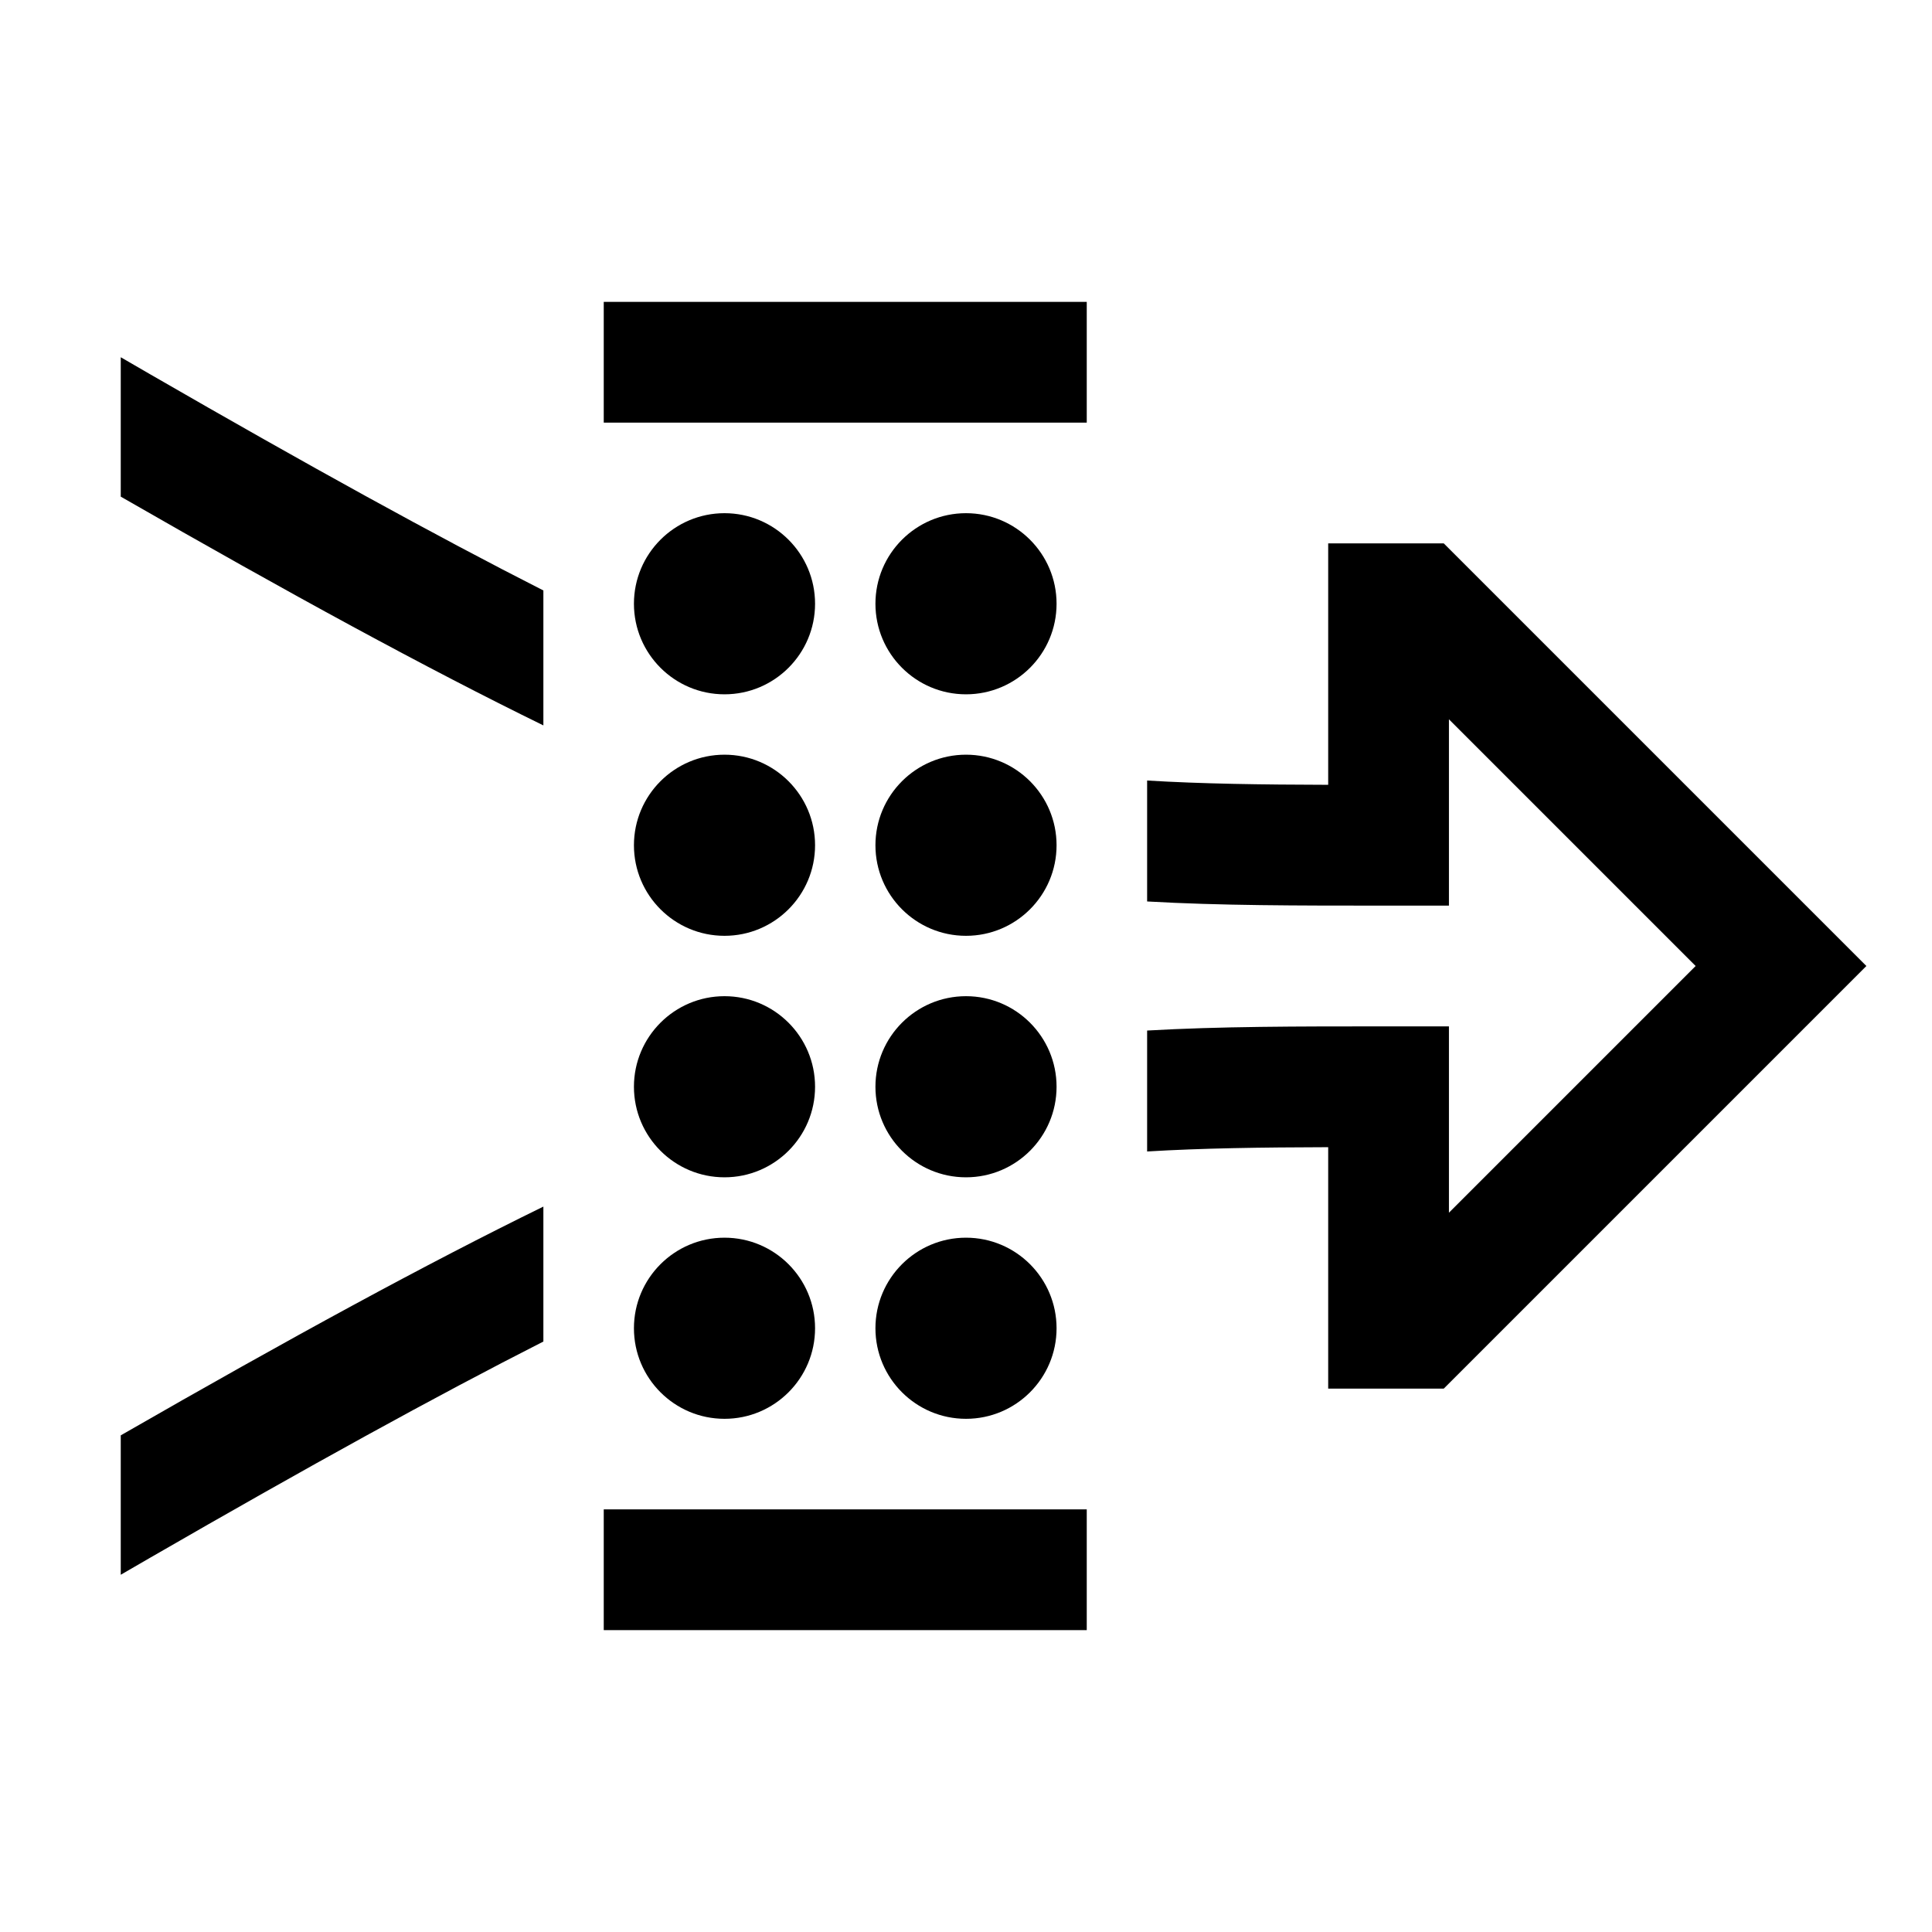 <svg width="48" height="48" viewBox="0 0 32 32" xmlns="http://www.w3.org/2000/svg"><path d="M10 7H18V5H10V7Z" fill="#000000" class="bmwfcol"/><path d="M10.5 10C10.5 9.172 11.172 8.5 12 8.5C12.828 8.5 13.5 9.172 13.5 10C13.5 10.828 12.828 11.5 12 11.5C11.172 11.5 10.5 10.828 10.5 10Z" fill="#000000" class="bmwfcol"/><path d="M16 8.5C15.172 8.5 14.5 9.172 14.5 10C14.5 10.828 15.172 11.5 16 11.5C16.828 11.5 17.5 10.828 17.5 10C17.5 9.172 16.828 8.5 16 8.5Z" fill="#000000" class="bmwfcol"/><path d="M10.5 14C10.5 13.172 11.172 12.5 12 12.5C12.828 12.5 13.5 13.172 13.5 14C13.5 14.828 12.828 15.5 12 15.5C11.172 15.5 10.5 14.828 10.5 14Z" fill="#000000" class="bmwfcol"/><path d="M16 12.5C15.172 12.5 14.5 13.172 14.5 14C14.5 14.828 15.172 15.5 16 15.5C16.828 15.5 17.5 14.828 17.5 14C17.5 13.172 16.828 12.5 16 12.5Z" fill="#000000" class="bmwfcol"/><path d="M10.5 18C10.5 17.172 11.172 16.5 12 16.5C12.828 16.5 13.5 17.172 13.5 18C13.5 18.828 12.828 19.5 12 19.5C11.172 19.5 10.5 18.828 10.5 18Z" fill="#000000" class="bmwfcol"/><path d="M16 16.5C15.172 16.5 14.5 17.172 14.5 18C14.5 18.828 15.172 19.5 16 19.5C16.828 19.5 17.5 18.828 17.5 18C17.5 17.172 16.828 16.5 16 16.5Z" fill="#000000" class="bmwfcol"/><path d="M10.5 22C10.5 21.172 11.172 20.5 12 20.5C12.828 20.5 13.5 21.172 13.5 22C13.5 22.828 12.828 23.5 12 23.5C11.172 23.5 10.5 22.828 10.5 22Z" fill="#000000" class="bmwfcol"/><path d="M16 20.5C15.172 20.5 14.5 21.172 14.5 22C14.5 22.828 15.172 23.5 16 23.5C16.828 23.5 17.5 22.828 17.5 22C17.5 21.172 16.828 20.5 16 20.5Z" fill="#000000" class="bmwfcol"/><path d="M18 27H10V25H18V27Z" fill="#000000" class="bmwfcol"/><path d="M9 12.015V9.78C7.215 8.873 5.1 7.707 2.499 6.206L2 5.917V8.226C4.807 9.839 7.074 11.073 9 12.015Z" fill="#000000" class="bmwfcol"/><path d="M19 17.069C20.206 17 21.474 17 22.935 17H23.999V20.086L28.085 16L23.999 11.914V15H22.935C21.474 15 20.206 15 19 14.931V12.928C19.912 12.983 20.885 12.996 21.999 12.999V9L23.913 9L30.913 16L23.913 23H21.999L21.999 19.001C20.885 19.004 19.912 19.017 19 19.072V17.069Z" fill="#000000" class="bmwfcol"/><path d="M2 23.774V26.083L2.499 25.794C5.1 24.293 7.215 23.127 9 22.22V19.985C7.074 20.927 4.807 22.161 2 23.774Z" fill="#000000" class="bmwfcol"/><title>air-filter-service_rg_48</title></svg>
